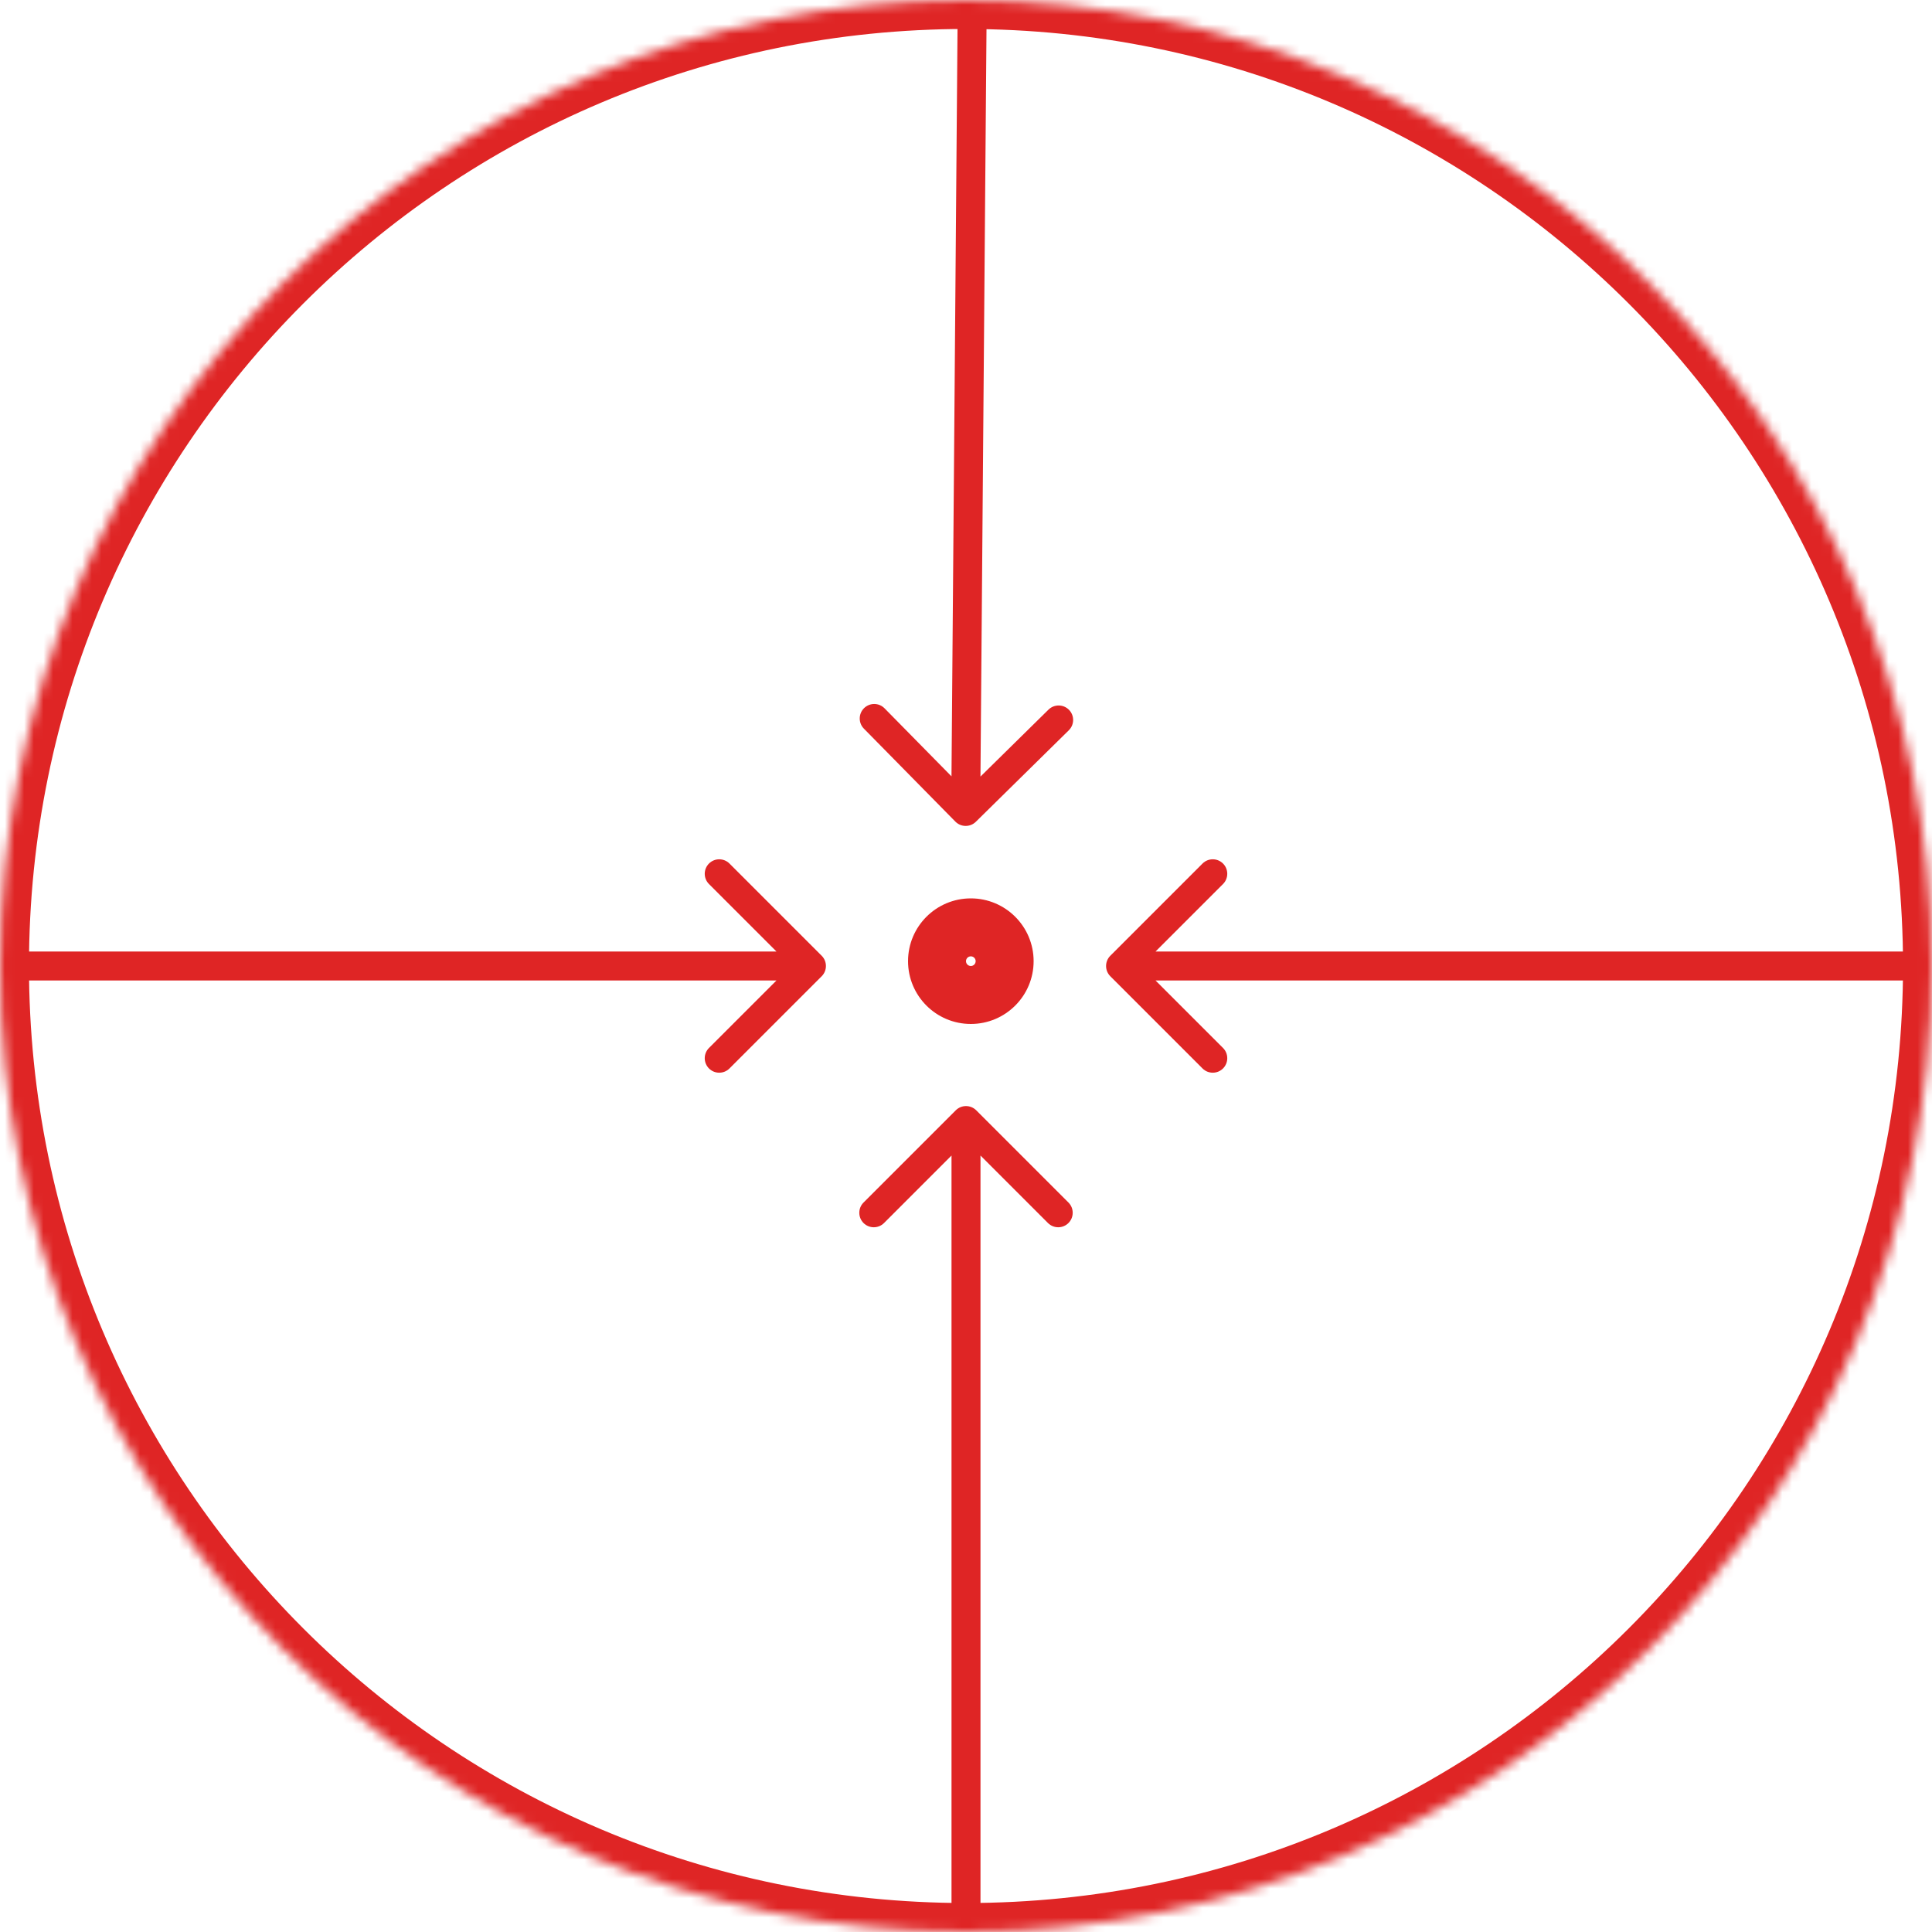 <svg width="200" height="200" viewBox="0 0 200 200" fill="none" xmlns="http://www.w3.org/2000/svg">
<mask id="path-1-inside-1" fill="white">
<path d="M200 100C200 155.228 155.228 200 100 200C44.772 200 0 155.228 0 100C0 44.772 44.772 0 100 0C155.228 0 200 44.772 200 100Z"/>
<path d="M104 99.5C104 101.433 102.433 103 100.5 103C98.567 103 97 101.433 97 99.5C97 97.567 98.567 96 100.5 96C102.433 96 104 97.567 104 99.5Z"/>
</mask>
<path d="M101.061 114.939C100.475 114.354 99.525 114.354 98.939 114.939L89.393 124.485C88.808 125.071 88.808 126.021 89.393 126.607C89.979 127.192 90.929 127.192 91.515 126.607L100 118.121L108.485 126.607C109.071 127.192 110.021 127.192 110.607 126.607C111.192 126.021 111.192 125.071 110.607 124.485L101.061 114.939ZM98.898 85.052C99.48 85.642 100.429 85.65 101.02 85.069L110.642 75.6C111.233 75.019 111.241 74.07 110.66 73.479C110.079 72.889 109.129 72.881 108.538 73.462L99.985 81.879L91.568 73.325C90.987 72.734 90.038 72.727 89.447 73.308C88.857 73.889 88.849 74.839 89.43 75.429L98.898 85.052ZM85.061 101.061C85.646 100.475 85.646 99.525 85.061 98.939L75.515 89.393C74.929 88.808 73.979 88.808 73.393 89.393C72.808 89.979 72.808 90.929 73.393 91.515L81.879 100L73.393 108.485C72.808 109.071 72.808 110.021 73.393 110.607C73.979 111.192 74.929 111.192 75.515 110.607L85.061 101.061ZM114.939 98.939C114.354 99.525 114.354 100.475 114.939 101.061L124.485 110.607C125.071 111.192 126.021 111.192 126.607 110.607C127.192 110.021 127.192 109.071 126.607 108.485L118.121 100L126.607 91.515C127.192 90.929 127.192 89.979 126.607 89.393C126.021 88.808 125.071 88.808 124.485 89.393L114.939 98.939ZM101.5 200V116H98.5V200H101.5ZM99.146 -0.007L98.468 83.988L101.468 84.012L102.146 0.017L99.146 -0.007ZM0 101.5H84V98.5H0V101.5ZM200 98.5H116V101.5H200V98.5ZM197 100C197 153.572 153.572 197 100 197V203C156.885 203 203 156.885 203 100H197ZM100 197C46.428 197 3 153.572 3 100H-3C-3 156.885 43.115 203 100 203V197ZM3 100C3 46.428 46.428 3 100 3V-3C43.115 -3 -3 43.115 -3 100H3ZM100 3C153.572 3 197 46.428 197 100H203C203 43.115 156.885 -3 100 -3V3ZM101 99.5C101 99.776 100.776 100 100.5 100V106C104.09 106 107 103.09 107 99.5H101ZM100.5 100C100.224 100 100 99.776 100 99.5H94C94 103.09 96.91 106 100.5 106V100ZM100 99.5C100 99.224 100.224 99 100.5 99V93C96.91 93 94 95.91 94 99.5H100ZM100.5 99C100.776 99 101 99.224 101 99.5H107C107 95.91 104.09 93 100.5 93V99Z" fill="#DF2525" mask="url(#path-1-inside-1)"/>
</svg>
